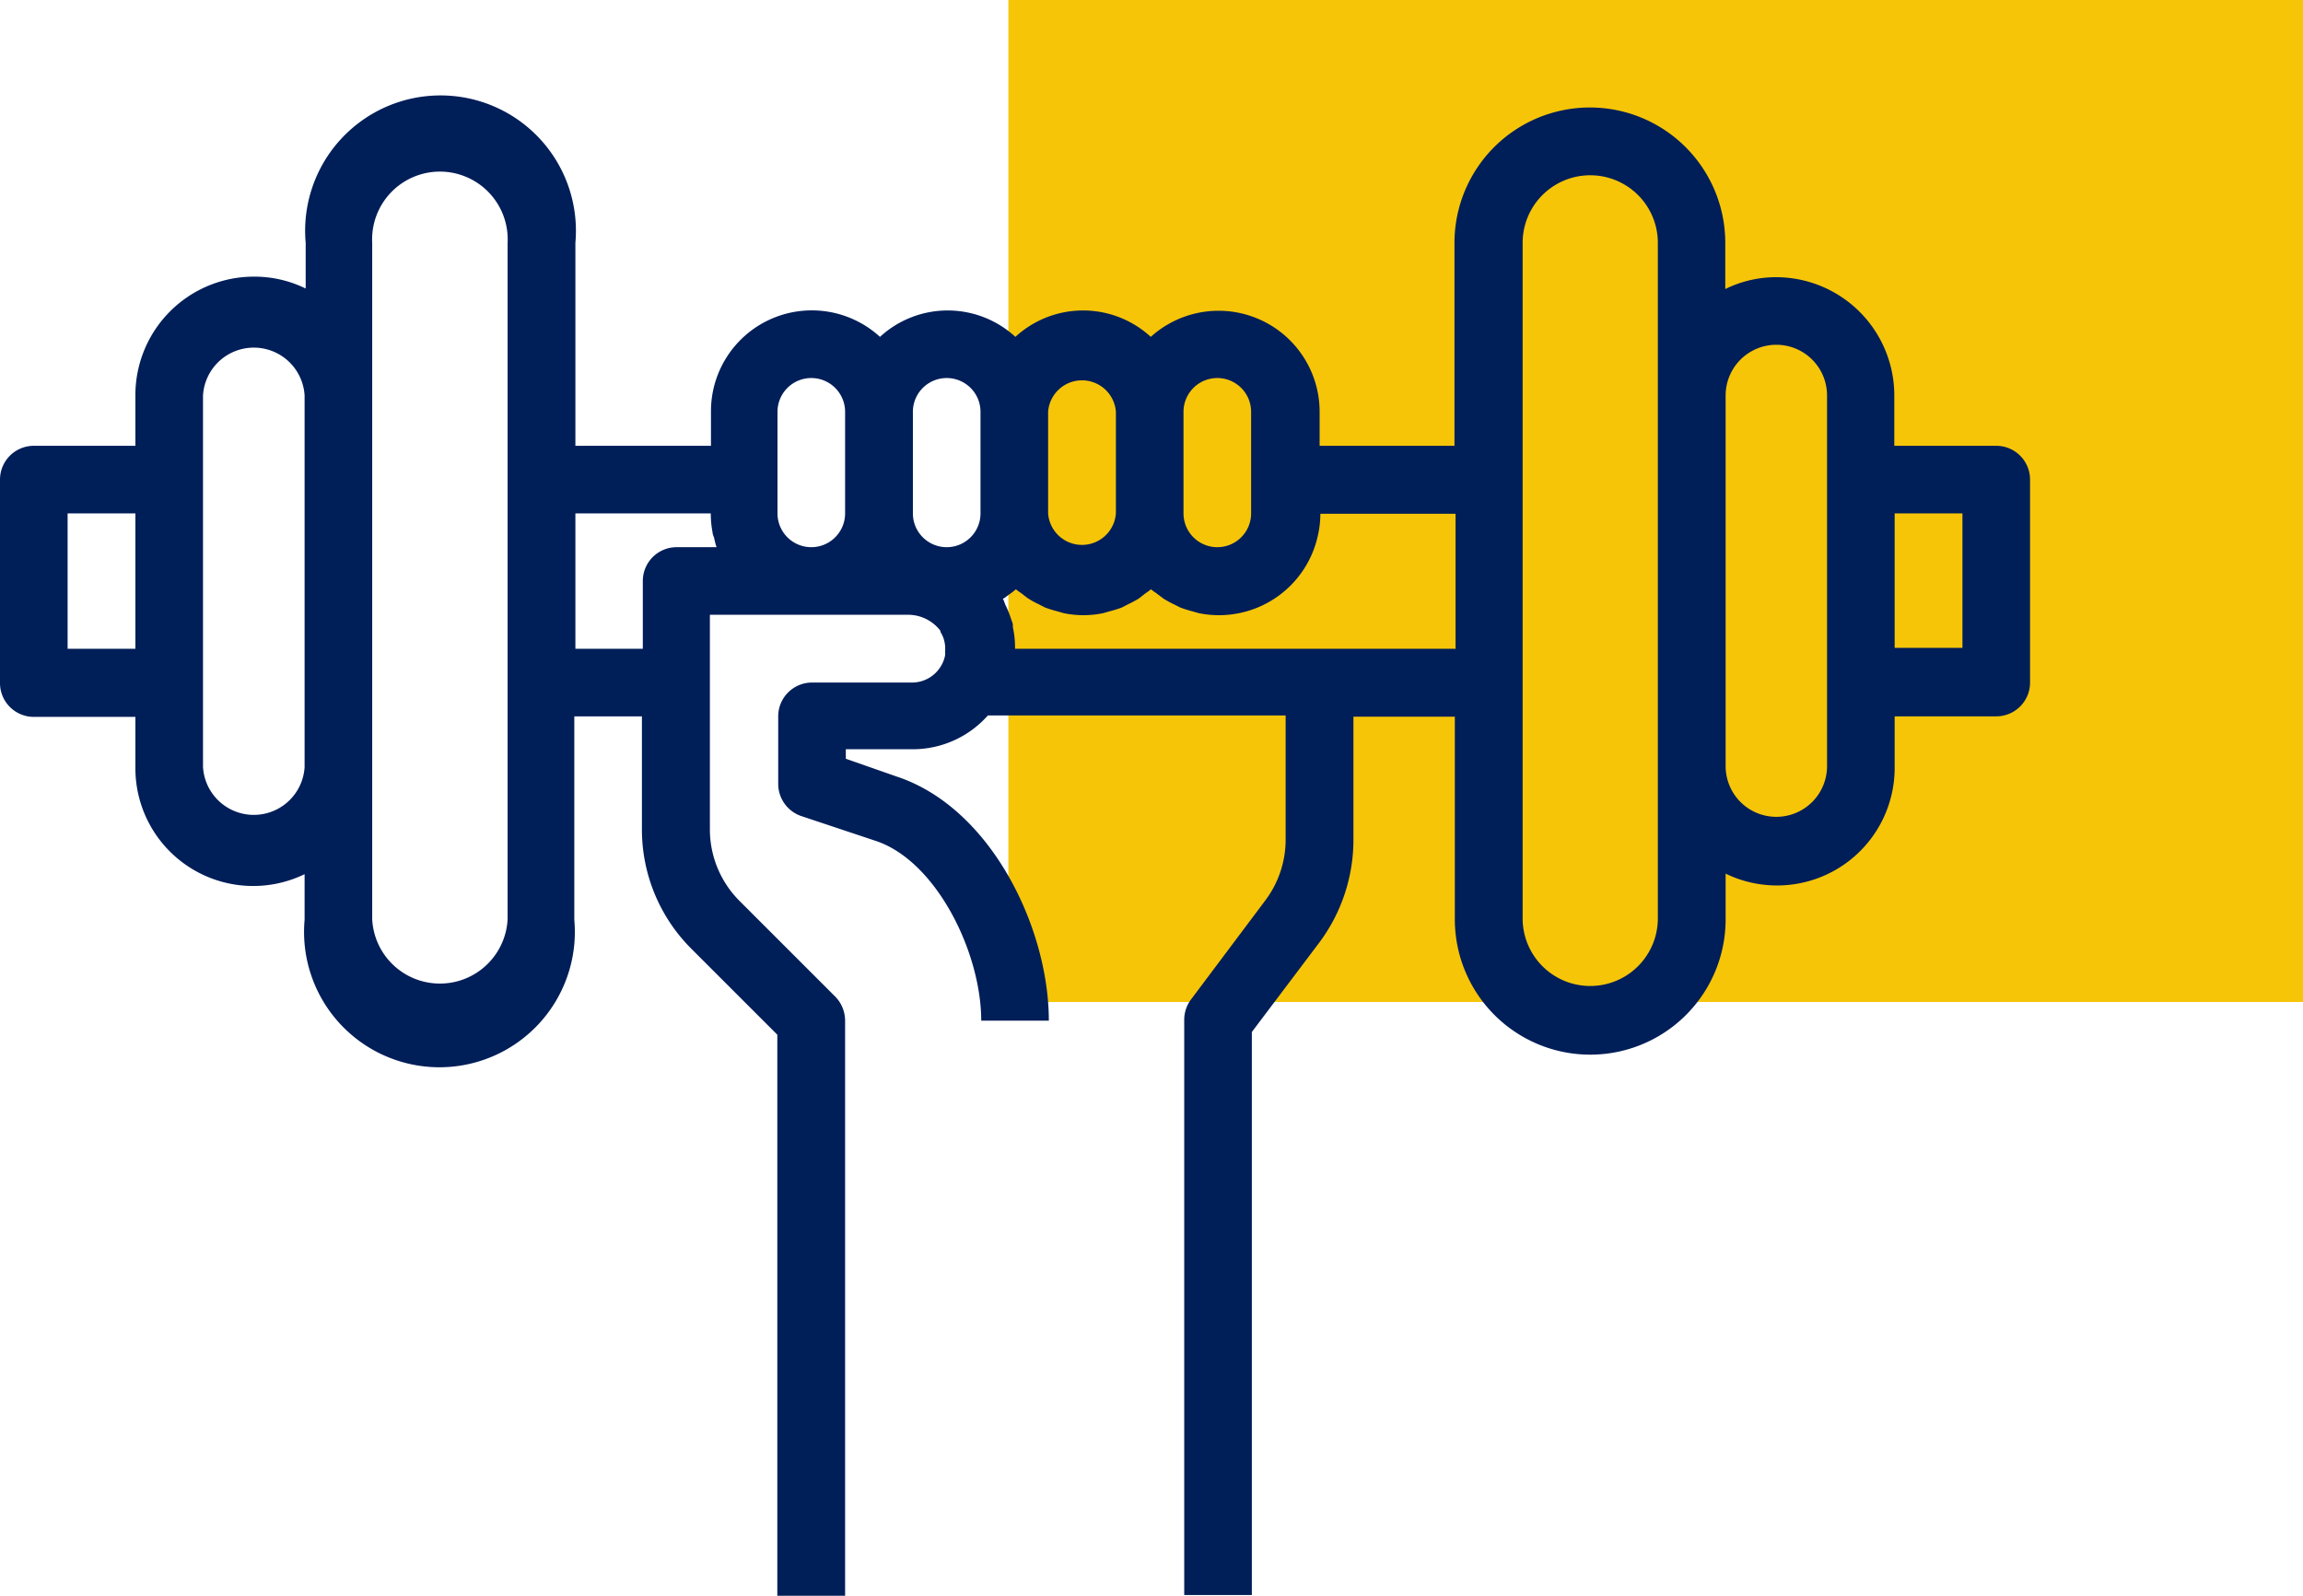 <svg xmlns="http://www.w3.org/2000/svg" viewBox="0 0 128.08 88.77"><defs><style>.cls-1{fill:#f6c508;}.cls-2{fill:#001e58;}</style></defs><title>Recurso 10</title><g id="Capa_2" data-name="Capa 2"><g id="Capa_1-2" data-name="Capa 1"><rect class="cls-1" x="56.08" width="72" height="55.74"/><path class="cls-2" d="M111,24.8h-5.65V22a6.58,6.58,0,0,0-6.58-6.58,6.38,6.38,0,0,0-2.82.66V13.51a7.53,7.53,0,0,0-15.06,0V24.8H73.39V22.91A5.62,5.62,0,0,0,64,18.74a5.56,5.56,0,0,0-7.53,0,5.56,5.56,0,0,0-7.53,0,5.61,5.61,0,0,0-9.4,4.17V24.8H32V13.51a7.53,7.53,0,1,0-15,0v2.54a6.46,6.46,0,0,0-2.83-.66A6.59,6.59,0,0,0,7.53,22V24.8H1.88A1.88,1.88,0,0,0,0,26.68V38a1.88,1.88,0,0,0,1.88,1.88H7.53v2.82a6.55,6.55,0,0,0,9.41,5.93v2.54a7.53,7.53,0,1,0,15,0V39.85h3.76v6.29a9.37,9.37,0,0,0,2.76,6.65l4.77,4.77V88.77H47v-32a1.92,1.92,0,0,0-.55-1.33l-5.32-5.32a5.63,5.63,0,0,1-1.65-4V34.2h11a2.26,2.26,0,0,1,1.82.89s0,0,0,.06a1.72,1.72,0,0,1,.19.41,2,2,0,0,1,.07.35,2.16,2.16,0,0,1,0,.36,1.48,1.48,0,0,1,0,.19,1.8,1.8,0,0,1-.21.56,1.87,1.87,0,0,1-1.61.95H45.16a1.88,1.88,0,0,0-1.88,1.88v3.76a1.89,1.89,0,0,0,1.29,1.79l4.14,1.38c3.36,1.12,5.86,6.2,5.86,10h3.76c0-5.17-3.22-11.83-8.43-13.57l-2.86-1v-.53h3.77a5.58,5.58,0,0,0,4.13-1.88H71.5v6.9a5.62,5.62,0,0,1-1.13,3.39l-4.14,5.52a1.88,1.88,0,0,0-.37,1.12v32h3.76V57.41l3.77-5a9.55,9.55,0,0,0,1.88-5.64v-6.9h5.64V51.14a7.53,7.53,0,0,0,15.06,0V48.6a6.54,6.54,0,0,0,9.4-5.93V39.85H111A1.88,1.88,0,0,0,112.9,38V26.68A1.88,1.88,0,0,0,111,24.8ZM7.53,36.09H3.76V28.56H7.53Zm9.41,6.58a2.83,2.83,0,0,1-5.65,0V22a2.83,2.83,0,0,1,5.65,0Zm11.29,8.47a3.77,3.77,0,0,1-7.53,0V13.51a3.77,3.77,0,1,1,7.53,0Zm9.4-20.7a1.88,1.88,0,0,0-1.88,1.88v3.77H32V28.56h7.53a5.36,5.36,0,0,0,.1,1.06c0,.11.06.21.09.32a4.07,4.07,0,0,0,.13.5ZM47,28.56a1.88,1.88,0,0,1-3.76,0V22.91a1.88,1.88,0,0,1,3.76,0Zm7.53,0a1.88,1.88,0,0,1-3.76,0V22.91a1.88,1.88,0,0,1,3.76,0Zm11.29-5.65a1.88,1.88,0,0,1,3.76,0v5.65a1.88,1.88,0,0,1-3.76,0Zm-7.53,0a1.89,1.89,0,0,1,3.77,0v5.65a1.89,1.89,0,0,1-3.77,0ZM80.91,36.09H56.45V36a5.24,5.24,0,0,0-.12-1.11c0-.05,0-.1,0-.15s-.09-.27-.13-.4a5.42,5.42,0,0,0-.29-.7,3.65,3.65,0,0,0-.14-.35l.06,0,.25-.19a4.23,4.23,0,0,0,.42-.32c.11.1.23.17.35.26s.23.19.36.27a4.83,4.83,0,0,0,.55.3l.37.19c.22.08.45.15.68.21l.35.1a5.39,5.39,0,0,0,2.19,0l.35-.1c.23-.06.46-.13.68-.21l.37-.19a6,6,0,0,0,.56-.3c.12-.08.23-.18.35-.27s.24-.16.35-.26c.11.1.24.17.35.26l.36.27a5.86,5.86,0,0,0,.55.3l.38.19c.22.08.44.15.67.21l.35.1a5.63,5.63,0,0,0,6.64-4.4,5.35,5.35,0,0,0,.12-1.13h7.52v7.53Zm11.29,15a3.76,3.76,0,0,1-7.52,0V13.51a3.76,3.76,0,1,1,7.52,0Zm9.41-8.47a2.82,2.82,0,1,1-5.64,0V22a2.82,2.82,0,1,1,5.64,0Zm7.53-6.58h-3.77V28.56h3.77Z"/></g></g></svg>